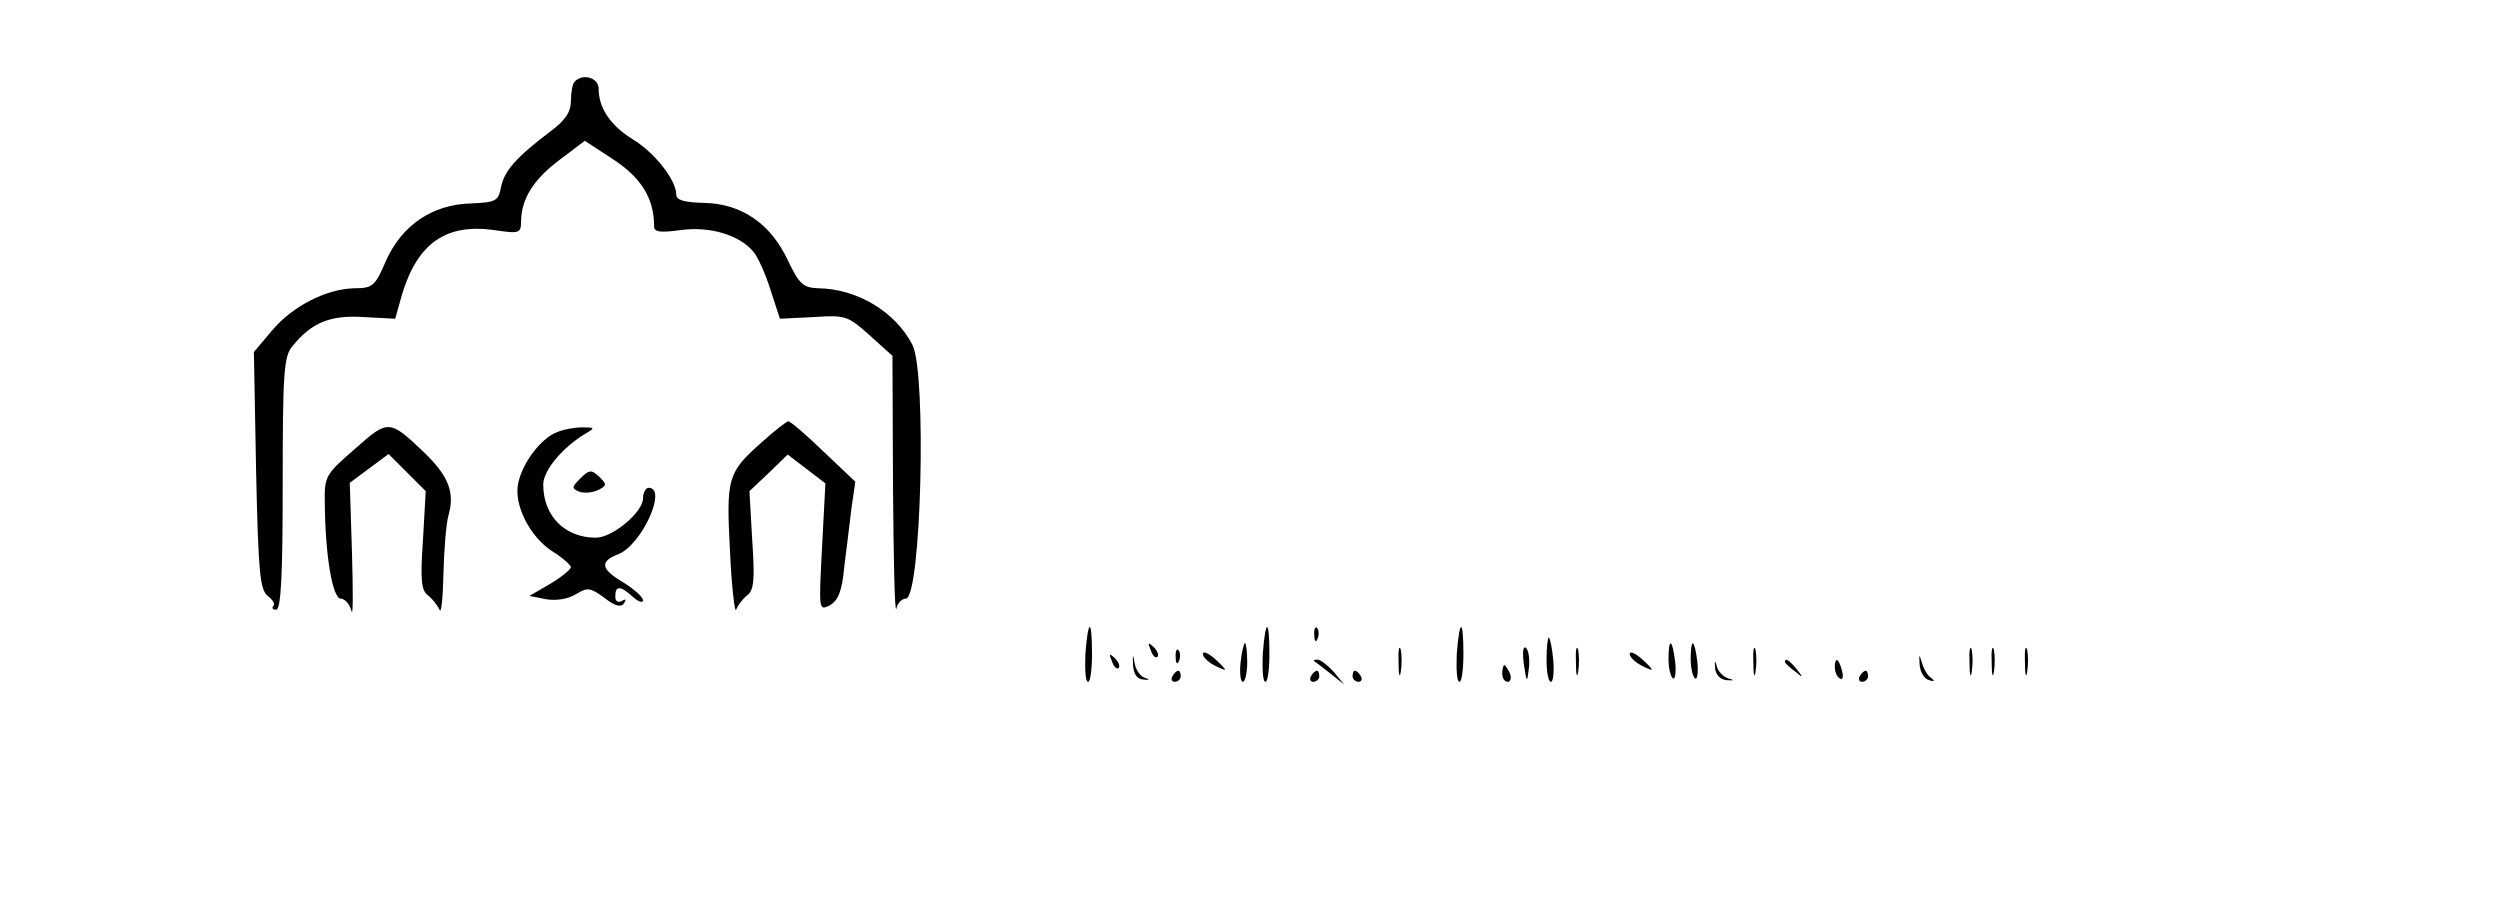 <?xml version="1.0" standalone="no"?>
<!DOCTYPE svg PUBLIC "-//W3C//DTD SVG 20010904//EN"
 "http://www.w3.org/TR/2001/REC-SVG-20010904/DTD/svg10.dtd">
<svg version="1.0" xmlns="http://www.w3.org/2000/svg"
 width="451pt" height="165pt" viewBox="0 0 451 165"
 preserveAspectRatio="xMidYMid meet">

<g transform="translate(0,165) scale(0.1,-0.1)"
fill="#000000" stroke="none">
<path d="M1037 1503 c-4 -3 -7 -19 -7 -34 0 -21 -10 -36 -37 -56 -62 -47 -83
-71 -89 -100 -5 -26 -9 -28 -55 -30 -69 -2 -124 -39 -153 -104 -19 -45 -24
-49 -56 -49 -51 -1 -112 -32 -149 -76 l-33 -39 4 -214 c4 -184 7 -215 21 -226
9 -7 14 -15 10 -18 -3 -4 -1 -7 5 -7 9 0 12 61 12 228 0 200 2 230 18 248 34
42 68 56 128 52 l57 -3 12 43 c28 93 79 129 166 117 47 -7 49 -6 49 17 1 40
23 75 70 110 l45 34 52 -34 c50 -33 73 -70 73 -120 0 -11 11 -12 49 -7 52 7
105 -9 130 -39 8 -9 22 -40 31 -69 l17 -52 61 3 c57 4 62 2 101 -33 l41 -37 1
-237 c1 -130 3 -228 6 -219 2 10 10 18 17 18 28 0 38 408 12 458 -31 60 -100
101 -170 102 -27 1 -34 7 -55 51 -31 66 -84 102 -152 103 -35 1 -49 5 -49 15
0 26 -39 76 -79 100 -40 25 -61 56 -61 91 0 20 -29 28 -43 13z"/>
<path d="M640 840 c-54 -47 -55 -49 -54 -101 1 -93 14 -169 29 -169 7 0 16
-10 19 -22 3 -13 3 34 1 104 l-4 127 35 26 35 26 33 -33 34 -34 -5 -89 c-5
-71 -3 -90 9 -99 8 -6 17 -18 21 -26 3 -8 6 21 7 65 1 44 5 91 9 105 12 41 0
71 -42 112 -65 62 -66 62 -127 8z"/>
<path d="M1374 852 c-62 -55 -64 -64 -57 -198 3 -66 9 -112 11 -104 3 8 12 20
20 26 12 9 14 28 9 100 l-5 88 35 33 34 33 34 -26 34 -26 -6 -115 c-6 -114 -6
-115 14 -105 15 9 22 25 26 69 4 32 10 80 13 106 l7 48 -57 54 c-31 30 -60 55
-64 55 -4 -1 -26 -18 -48 -38z"/>
<path d="M1004 870 c-28 -11 -61 -54 -69 -91 -9 -39 21 -98 62 -124 18 -11 32
-24 33 -28 0 -4 -17 -18 -37 -30 l-38 -22 30 -6 c18 -3 39 0 54 9 21 13 26 12
52 -7 19 -15 30 -17 35 -9 4 7 3 8 -4 4 -7 -4 -12 -1 -12 8 0 20 9 20 32 -1
10 -9 18 -11 18 -6 0 6 -16 20 -35 32 -41 24 -44 38 -10 51 42 16 90 120 55
120 -5 0 -10 -9 -10 -19 0 -25 -55 -71 -85 -71 -56 0 -95 39 -95 96 0 25 34
66 75 91 19 11 19 12 -5 12 -14 0 -35 -4 -46 -9z"/>
<path d="M1047 787 c-16 -16 -16 -18 -2 -24 9 -3 24 -2 34 3 16 8 16 10 2 24
-14 13 -18 13 -34 -3z"/>
<path d="M1958 470 c-1 -28 0 -50 5 -50 4 0 7 23 7 50 0 65 -7 65 -12 0z"/>
<path d="M2278 470 c-1 -28 0 -50 5 -50 4 0 7 23 7 50 0 65 -7 65 -12 0z"/>
<path d="M2371 504 c0 -11 3 -14 6 -6 3 7 2 16 -1 19 -3 4 -6 -2 -5 -13z"/>
<path d="M2628 470 c-1 -28 0 -50 5 -50 4 0 7 23 7 50 0 65 -7 65 -12 0z"/>
<path d="M2790 460 c0 -22 3 -40 8 -40 4 0 6 18 4 40 -2 22 -6 40 -8 40 -2 0
-4 -18 -4 -40z"/>
<path d="M2076 477 c3 -10 9 -15 12 -12 3 3 0 11 -7 18 -10 9 -11 8 -5 -6z"/>
<path d="M2238 455 c-2 -19 0 -35 4 -35 4 0 8 16 8 35 0 19 -2 35 -4 35 -2 0
-6 -16 -8 -35z"/>
<path d="M2523 455 c0 -22 2 -30 4 -17 2 12 2 30 0 40 -3 9 -5 -1 -4 -23z"/>
<path d="M2749 452 c5 -34 6 -35 9 -8 2 16 0 32 -5 37 -5 5 -7 -7 -4 -29z"/>
<path d="M2843 455 c0 -22 2 -30 4 -17 2 12 2 30 0 40 -3 9 -5 -1 -4 -23z"/>
<path d="M3010 461 c0 -17 4 -32 8 -35 4 -2 6 11 4 30 -5 42 -12 45 -12 5z"/>
<path d="M3050 461 c0 -17 4 -32 8 -35 4 -2 6 11 4 30 -5 42 -12 45 -12 5z"/>
<path d="M3163 455 c0 -22 2 -30 4 -17 2 12 2 30 0 40 -3 9 -5 -1 -4 -23z"/>
<path d="M3553 455 c0 -22 2 -30 4 -17 2 12 2 30 0 40 -3 9 -5 -1 -4 -23z"/>
<path d="M3593 455 c0 -22 2 -30 4 -17 2 12 2 30 0 40 -3 9 -5 -1 -4 -23z"/>
<path d="M3653 455 c0 -22 2 -30 4 -17 2 12 2 30 0 40 -3 9 -5 -1 -4 -23z"/>
<path d="M2044 450 c1 -16 7 -25 19 -26 11 -1 12 0 3 3 -8 2 -17 14 -19 26 -3
18 -4 18 -3 -3z"/>
<path d="M2121 464 c0 -11 3 -14 6 -6 3 7 2 16 -1 19 -3 4 -6 -2 -5 -13z"/>
<path d="M2170 470 c0 -5 9 -14 20 -20 11 -6 20 -9 20 -8 0 2 -9 11 -20 21
-11 9 -20 13 -20 7z"/>
<path d="M2940 470 c0 -5 9 -14 20 -20 11 -6 20 -9 20 -8 0 2 -9 11 -20 21
-11 9 -20 13 -20 7z"/>
<path d="M2006 457 c3 -10 9 -15 12 -12 3 3 0 11 -7 18 -10 9 -11 8 -5 -6z"/>
<path d="M3094 445 c1 -12 9 -21 21 -22 14 -1 15 0 3 3 -9 3 -19 13 -21 22 -3
12 -4 11 -3 -3z"/>
<path d="M3463 451 c1 -14 9 -26 17 -28 10 -3 11 -2 4 4 -7 4 -14 17 -17 28
-5 16 -5 15 -4 -4z"/>
<path d="M2371 457 c2 -1 15 -11 29 -22 l25 -20 -19 23 c-11 12 -24 22 -29 22
-6 0 -8 -1 -6 -3z"/>
<path d="M3220 456 c0 -2 8 -10 18 -17 15 -13 16 -12 3 4 -13 16 -21 21 -21
13z"/>
<path d="M3310 446 c0 -8 4 -17 9 -20 5 -4 7 3 4 14 -6 23 -13 26 -13 6z"/>
<path d="M2710 435 c0 -8 4 -15 10 -15 5 0 7 7 4 15 -4 8 -8 15 -10 15 -2 0
-4 -7 -4 -15z"/>
<path d="M2115 430 c-3 -5 -1 -10 4 -10 6 0 11 5 11 10 0 6 -2 10 -4 10 -3 0
-8 -4 -11 -10z"/>
<path d="M2365 430 c-3 -5 -1 -10 4 -10 6 0 11 5 11 10 0 6 -2 10 -4 10 -3 0
-8 -4 -11 -10z"/>
<path d="M2440 430 c0 -5 5 -10 11 -10 5 0 7 5 4 10 -3 6 -8 10 -11 10 -2 0
-4 -4 -4 -10z"/>
<path d="M3355 430 c-3 -5 -1 -10 4 -10 6 0 11 5 11 10 0 6 -2 10 -4 10 -3 0
-8 -4 -11 -10z"/>
</g>
</svg>
